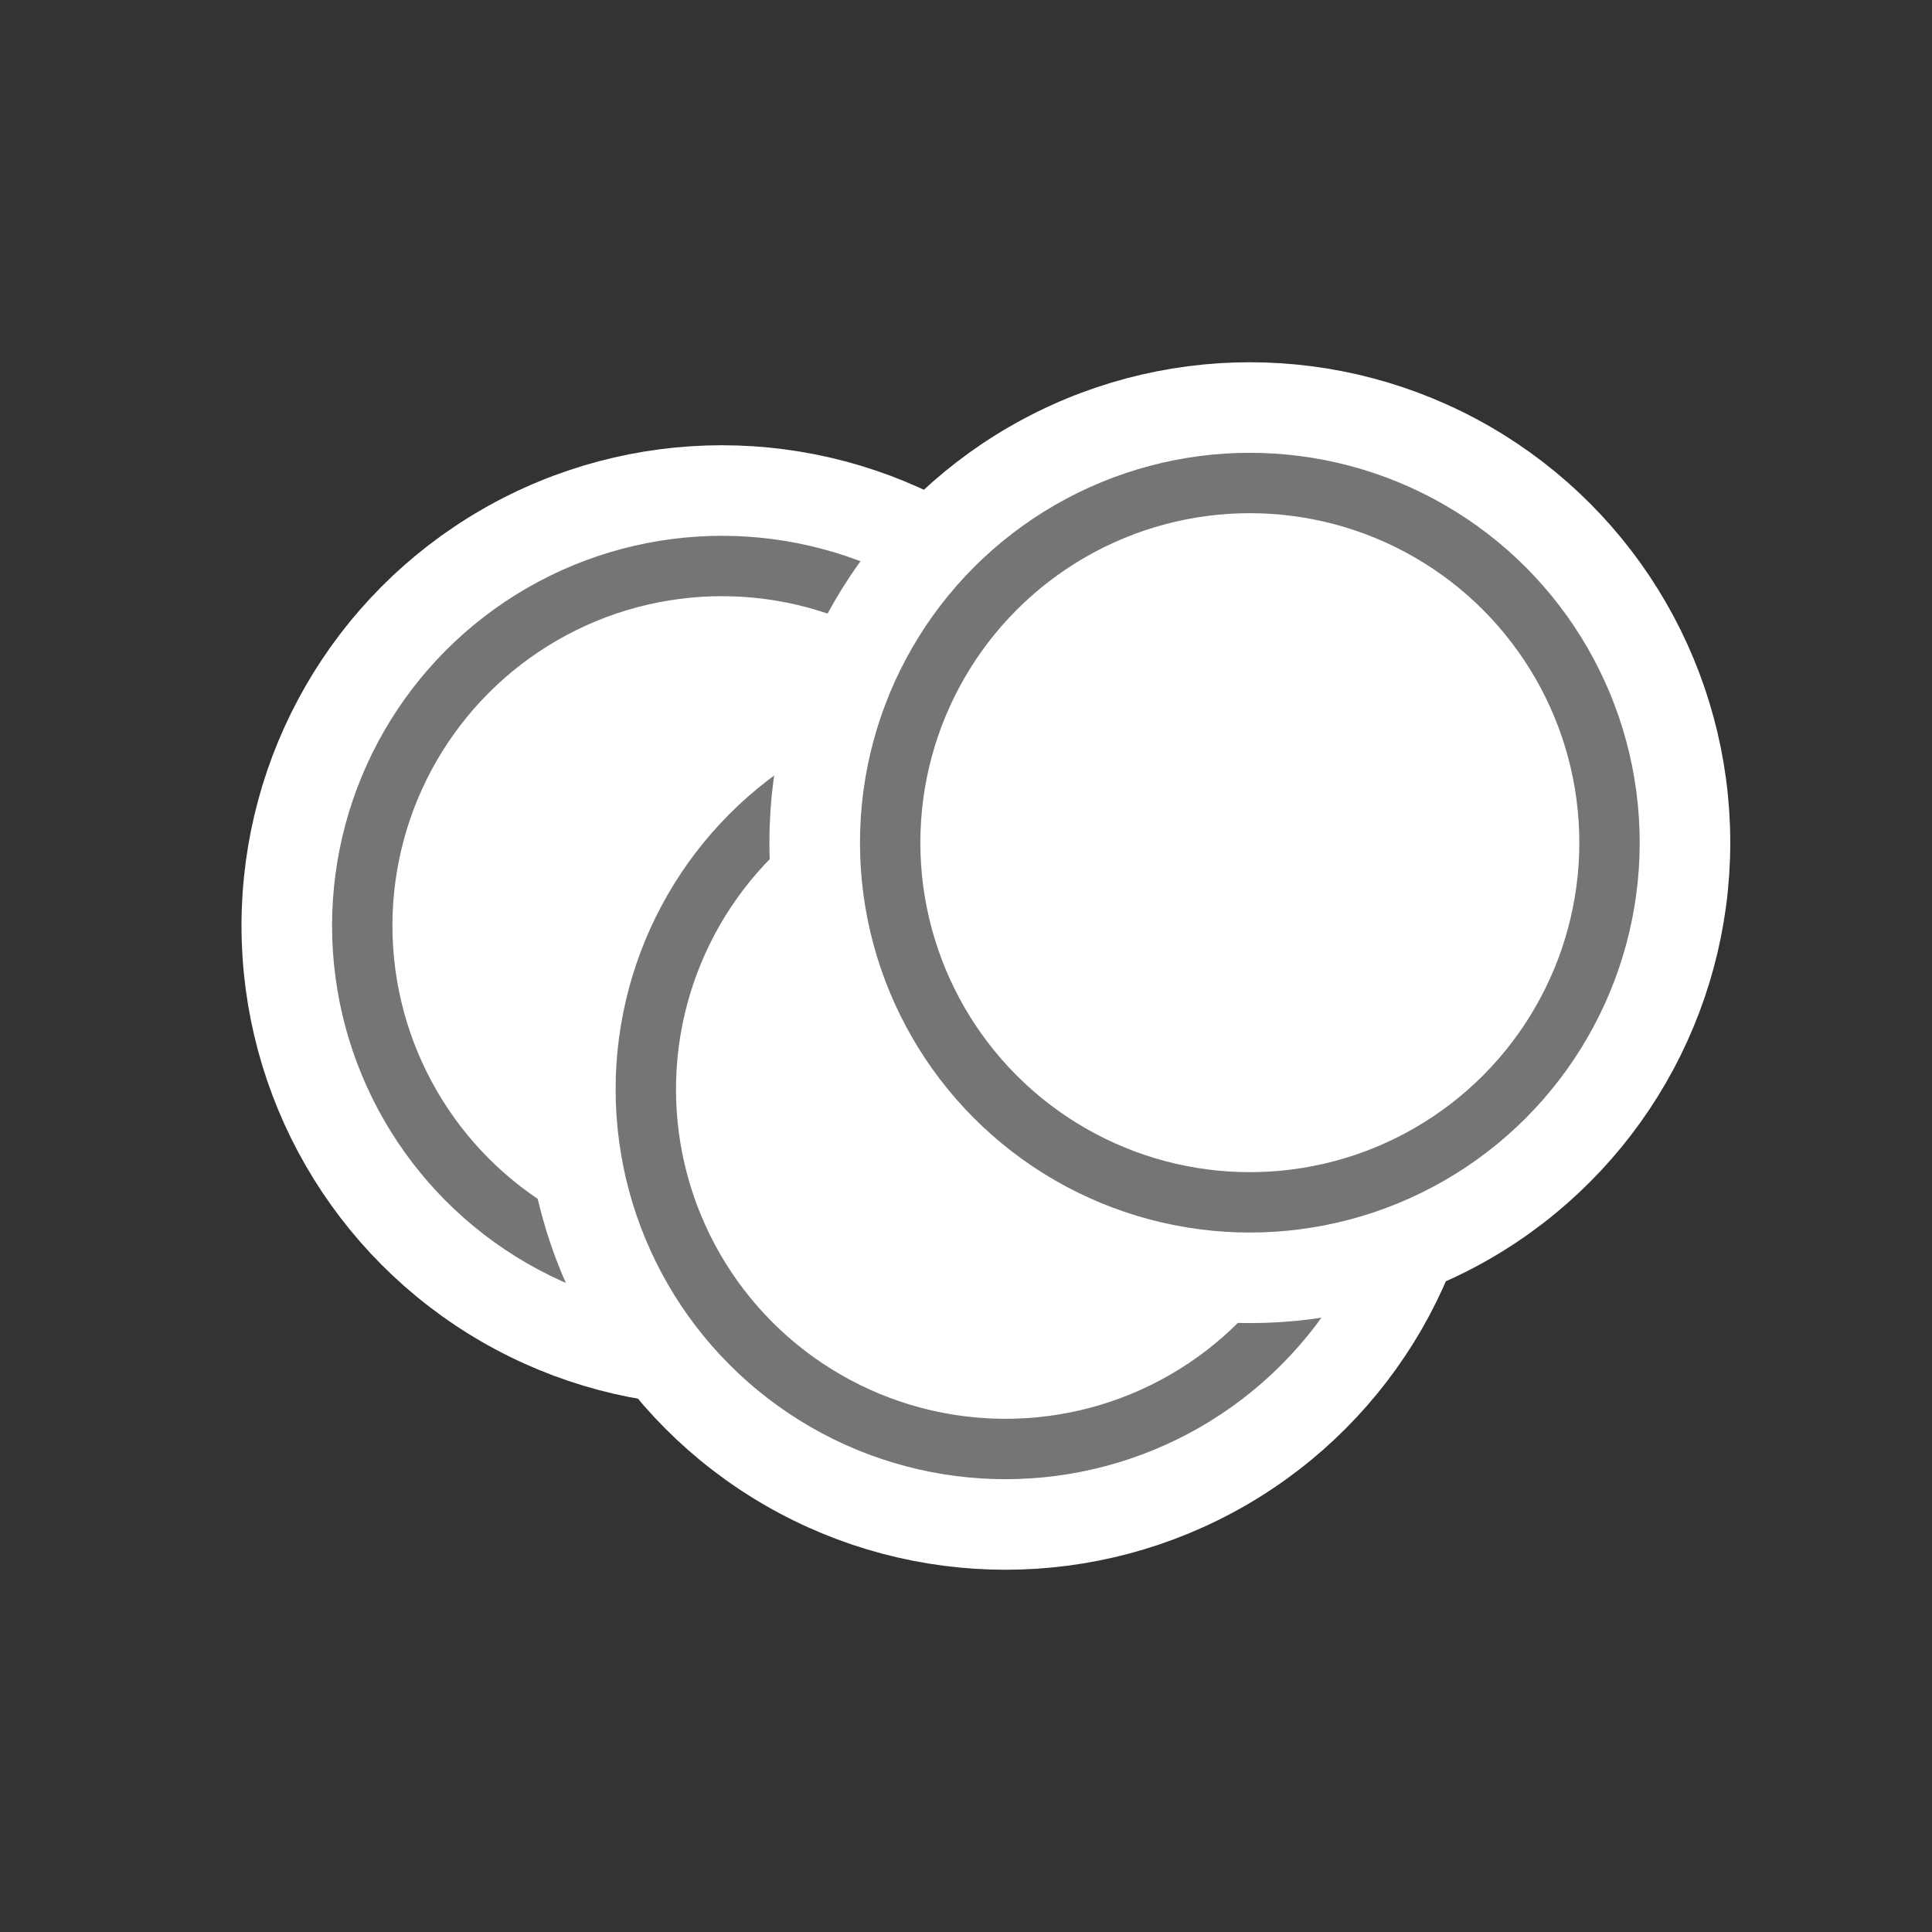 <svg width="48" height="48" viewBox="0 0 48 48" fill="none" xmlns="http://www.w3.org/2000/svg">
<rect x="0" y="0" width="48" height="48" fill="#333333" stroke="none"/>
<circle cx="17.936" cy="22.998" r="10.436" stroke="white" stroke-width="3" stroke-linecap="round"/>
<circle cx="17.936" cy="22.998" r="8.936" fill="white" stroke="#757575" stroke-width="1.5" stroke-linecap="round"/>
<circle cx="24.981" cy="27.064" r="10.436" stroke="white" stroke-width="3" stroke-linecap="round"/>
<circle cx="24.981" cy="27.064" r="8.936" fill="white" stroke="#757575" stroke-width="1.5" stroke-linecap="round"/>
<circle cx="31.052" cy="20.936" r="10.436" stroke="white" stroke-width="3" stroke-linecap="round"/>
<circle cx="31.052" cy="20.936" r="8.936" fill="white" stroke="#757575" stroke-width="1.5" stroke-linecap="round"/>
</svg>
